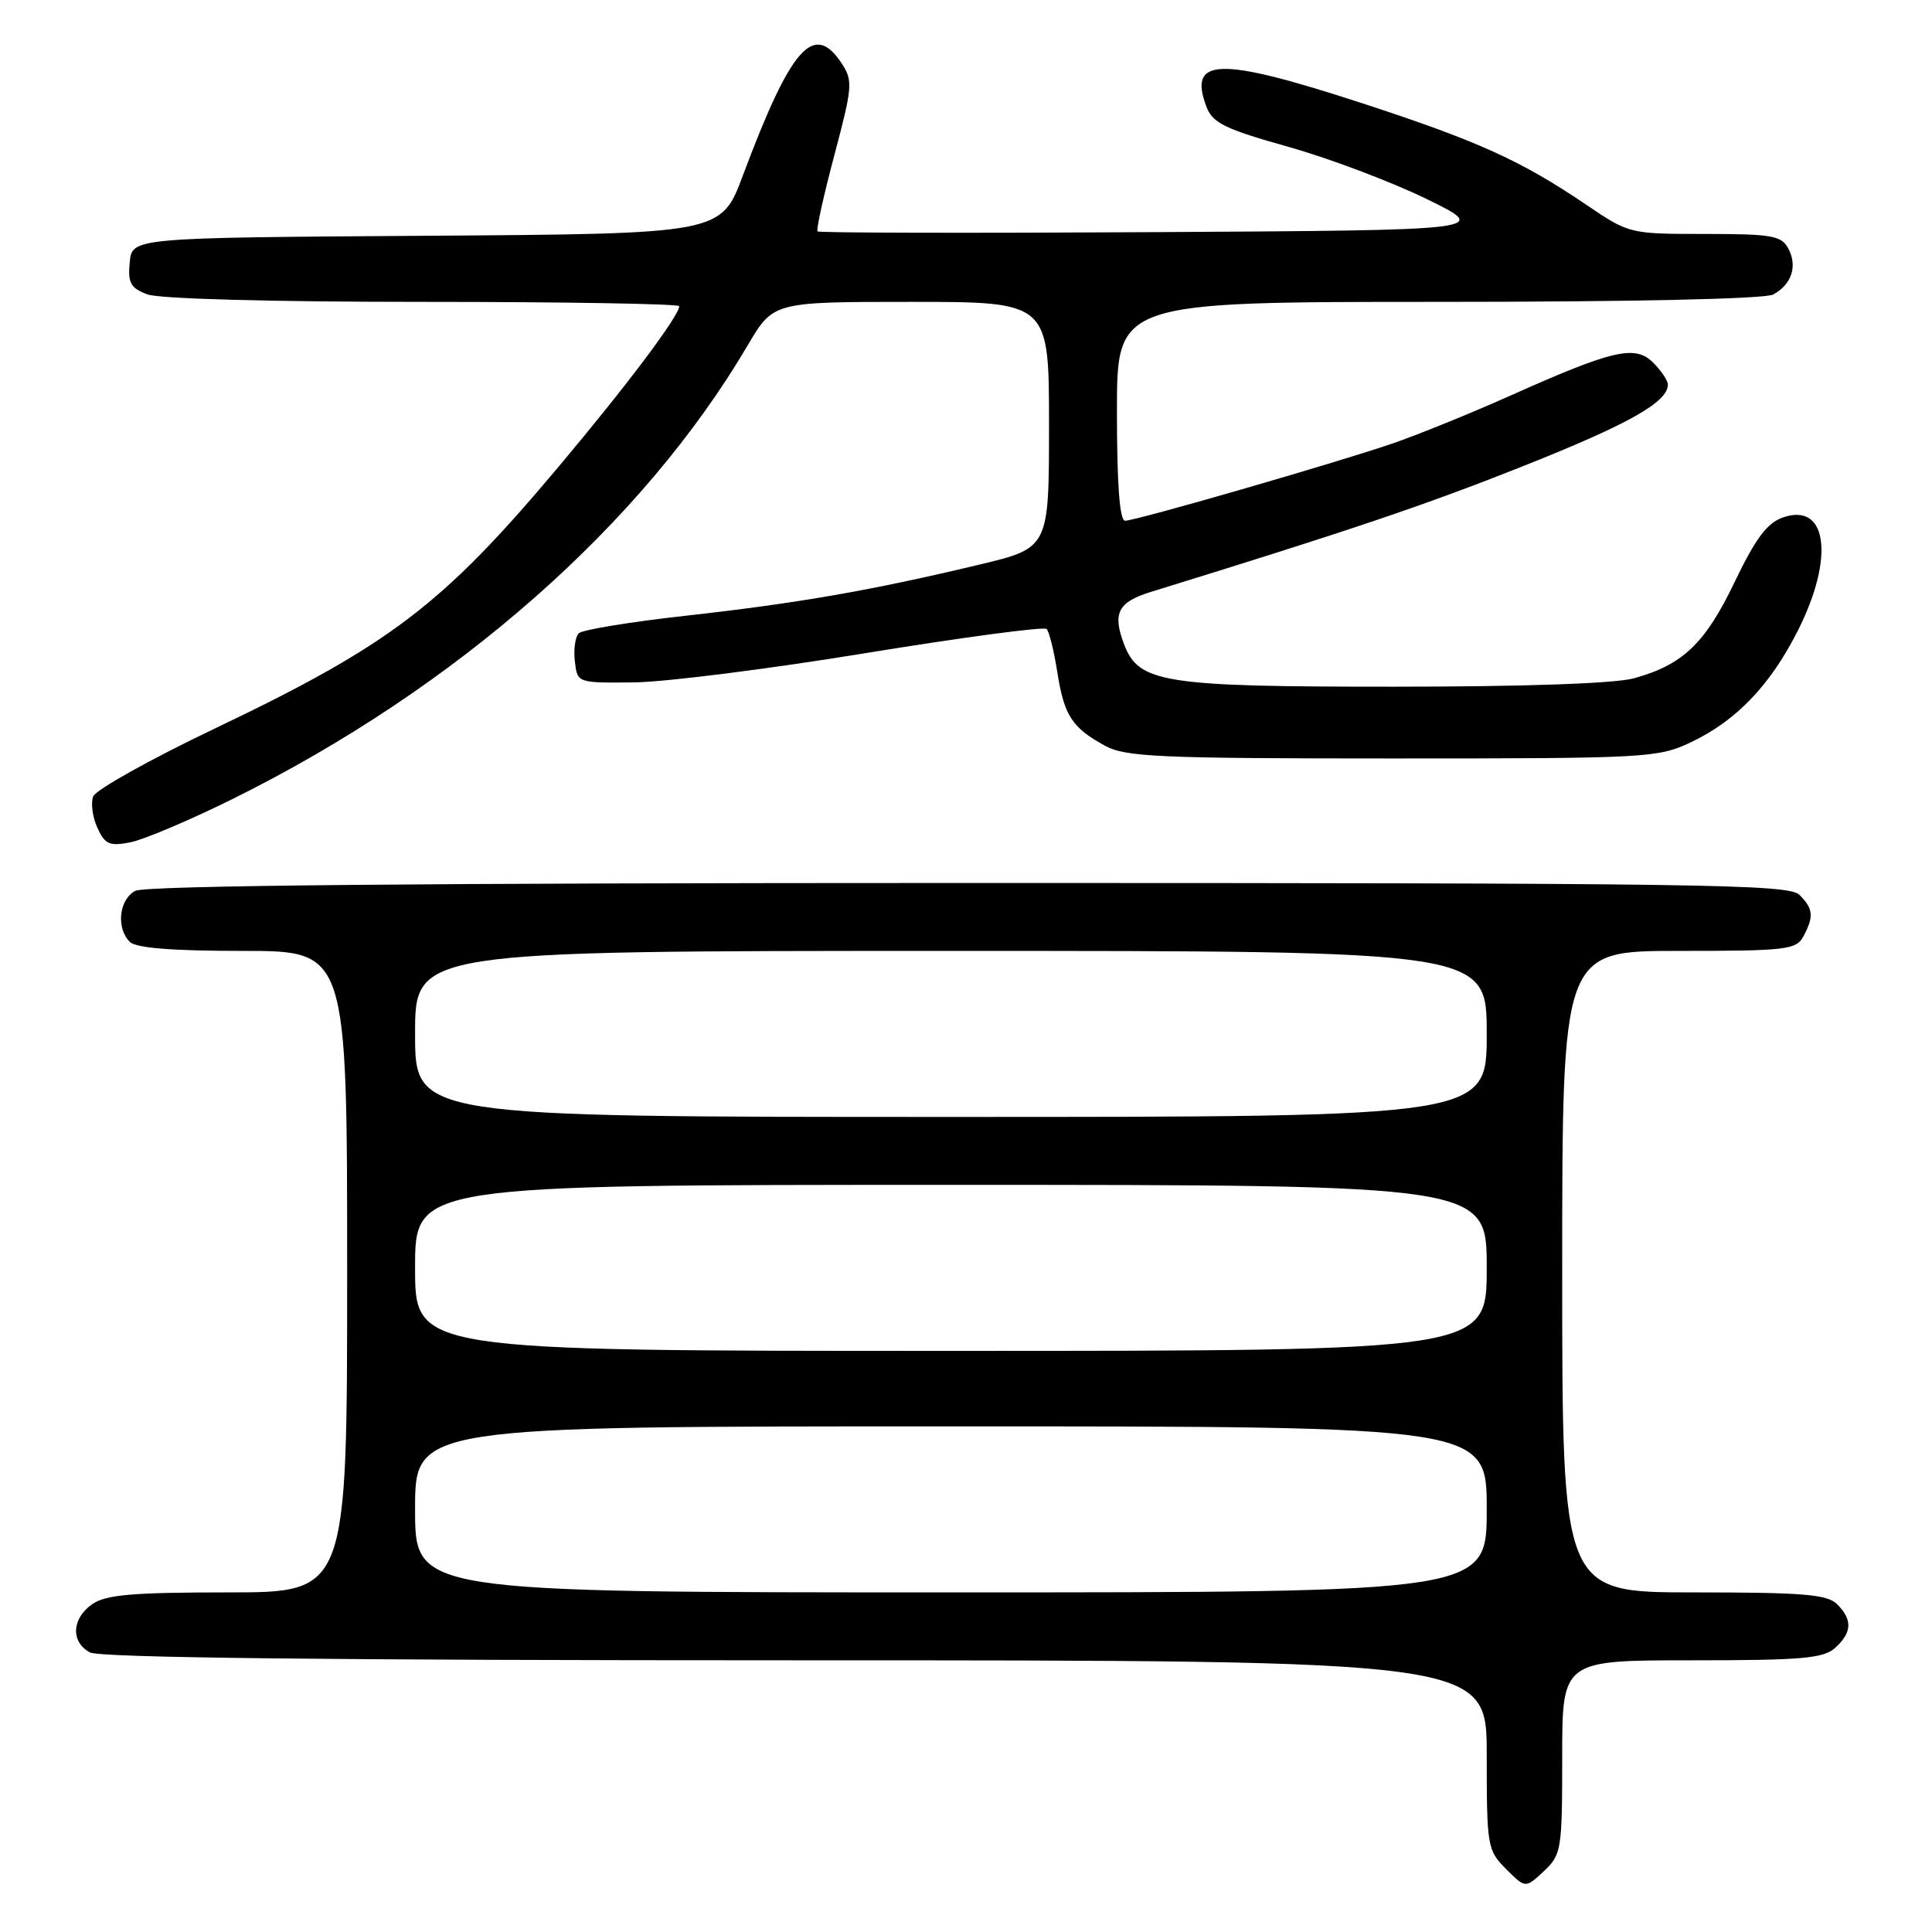 <?xml version="1.0" encoding="UTF-8" standalone="no"?>
<!DOCTYPE svg PUBLIC "-//W3C//DTD SVG 1.1//EN" "http://www.w3.org/Graphics/SVG/1.1/DTD/svg11.dtd" >
<svg xmlns="http://www.w3.org/2000/svg" xmlns:xlink="http://www.w3.org/1999/xlink" version="1.1" viewBox="0 0 256 256">
 <g >
 <path fill="currentColor"
d=" M 207.00 232.83 C 207.00 220.00 207.00 220.00 224.17 220.00 C 238.75 220.00 241.62 219.75 243.17 218.35 C 245.41 216.32 245.49 214.63 243.43 212.57 C 242.12 211.26 238.94 211.00 224.43 211.00 C 207.00 211.00 207.00 211.00 207.00 168.50 C 207.00 126.00 207.00 126.00 222.46 126.00 C 236.73 126.00 238.01 125.85 238.96 124.07 C 240.37 121.44 240.27 120.41 238.43 118.57 C 237.02 117.16 225.66 117.00 128.36 117.00 C 55.49 117.00 19.23 117.34 17.93 118.04 C 15.77 119.19 15.36 122.96 17.20 124.80 C 18.02 125.62 22.80 126.00 32.20 126.00 C 46.00 126.00 46.00 126.00 46.00 168.50 C 46.00 211.00 46.00 211.00 30.22 211.00 C 17.56 211.00 14.01 211.31 12.22 212.56 C 9.49 214.47 9.35 217.58 11.93 218.96 C 13.23 219.66 44.23 220.00 105.43 220.00 C 197.00 220.00 197.00 220.00 197.00 232.55 C 197.00 244.68 197.08 245.17 199.57 247.66 C 202.13 250.22 202.13 250.22 204.57 247.94 C 206.90 245.75 207.00 245.12 207.00 232.83 Z  M 30.76 105.90 C 60.43 91.21 85.11 69.48 99.08 45.75 C 102.47 40.00 102.47 40.00 120.73 40.00 C 139.00 40.00 139.00 40.00 139.00 56.30 C 139.00 72.61 139.00 72.61 129.75 74.82 C 115.50 78.23 105.71 79.93 91.02 81.57 C 83.60 82.39 77.15 83.45 76.69 83.91 C 76.22 84.38 75.99 86.05 76.17 87.63 C 76.50 90.50 76.50 90.50 84.00 90.42 C 88.12 90.38 101.98 88.63 114.78 86.53 C 127.59 84.44 138.34 83.01 138.68 83.34 C 139.02 83.68 139.66 86.26 140.10 89.07 C 141.01 94.84 142.03 96.41 146.43 98.82 C 149.14 100.30 153.57 100.50 184.50 100.50 C 218.10 100.50 219.68 100.42 224.00 98.38 C 230.05 95.52 234.56 90.82 238.23 83.55 C 243.11 73.89 242.14 66.53 236.26 68.56 C 234.16 69.29 232.63 71.32 229.85 77.12 C 225.93 85.28 223.00 88.08 216.50 89.88 C 214.02 90.57 201.95 90.99 184.72 90.99 C 154.12 91.00 150.90 90.49 148.95 85.38 C 147.38 81.24 148.13 79.78 152.50 78.43 C 178.72 70.34 188.77 66.95 201.66 61.83 C 215.81 56.21 221.00 53.29 221.00 50.96 C 221.00 50.43 220.13 49.13 219.06 48.06 C 216.66 45.66 213.76 46.33 200.00 52.48 C 194.78 54.81 187.80 57.64 184.50 58.77 C 176.78 61.41 150.49 69.00 149.08 69.00 C 148.36 69.00 148.00 64.20 148.00 54.50 C 148.00 40.00 148.00 40.00 190.57 40.00 C 216.22 40.00 233.85 39.61 234.95 39.03 C 237.40 37.71 238.21 35.26 236.96 32.93 C 236.05 31.22 234.78 31.00 225.91 31.00 C 215.93 31.00 215.87 30.98 210.20 27.14 C 201.53 21.26 195.80 18.67 180.31 13.62 C 161.49 7.49 157.38 7.60 159.87 14.17 C 160.68 16.30 162.32 17.10 170.66 19.44 C 176.07 20.96 184.32 24.07 189.00 26.35 C 197.50 30.50 197.50 30.50 153.09 30.76 C 128.67 30.90 108.53 30.86 108.33 30.66 C 108.13 30.46 109.13 25.93 110.55 20.58 C 112.96 11.53 113.03 10.70 111.55 8.43 C 107.84 2.78 104.83 6.18 98.44 23.24 C 95.55 30.98 95.55 30.98 56.52 31.24 C 17.50 31.50 17.50 31.50 17.19 34.75 C 16.92 37.48 17.30 38.16 19.50 39.00 C 21.07 39.60 35.88 40.00 56.07 40.00 C 74.73 40.00 90.00 40.26 90.00 40.57 C 90.00 41.85 83.02 51.14 73.90 61.98 C 58.60 80.19 51.66 85.46 28.43 96.55 C 19.92 100.61 12.69 104.65 12.35 105.53 C 12.01 106.41 12.26 108.28 12.90 109.68 C 13.91 111.89 14.50 112.15 17.28 111.61 C 19.05 111.26 25.12 108.69 30.76 105.90 Z  M 55.00 200.00 C 55.00 189.00 55.00 189.00 126.00 189.00 C 197.00 189.00 197.00 189.00 197.00 200.00 C 197.00 211.00 197.00 211.00 126.00 211.00 C 55.00 211.00 55.00 211.00 55.00 200.00 Z  M 55.00 168.00 C 55.00 157.00 55.00 157.00 126.00 157.00 C 197.00 157.00 197.00 157.00 197.00 168.00 C 197.00 179.00 197.00 179.00 126.00 179.00 C 55.00 179.00 55.00 179.00 55.00 168.00 Z  M 55.00 137.00 C 55.00 126.00 55.00 126.00 126.00 126.00 C 197.00 126.00 197.00 126.00 197.00 137.00 C 197.00 148.00 197.00 148.00 126.00 148.00 C 55.00 148.00 55.00 148.00 55.00 137.00 Z "/>
</g>
</svg>
